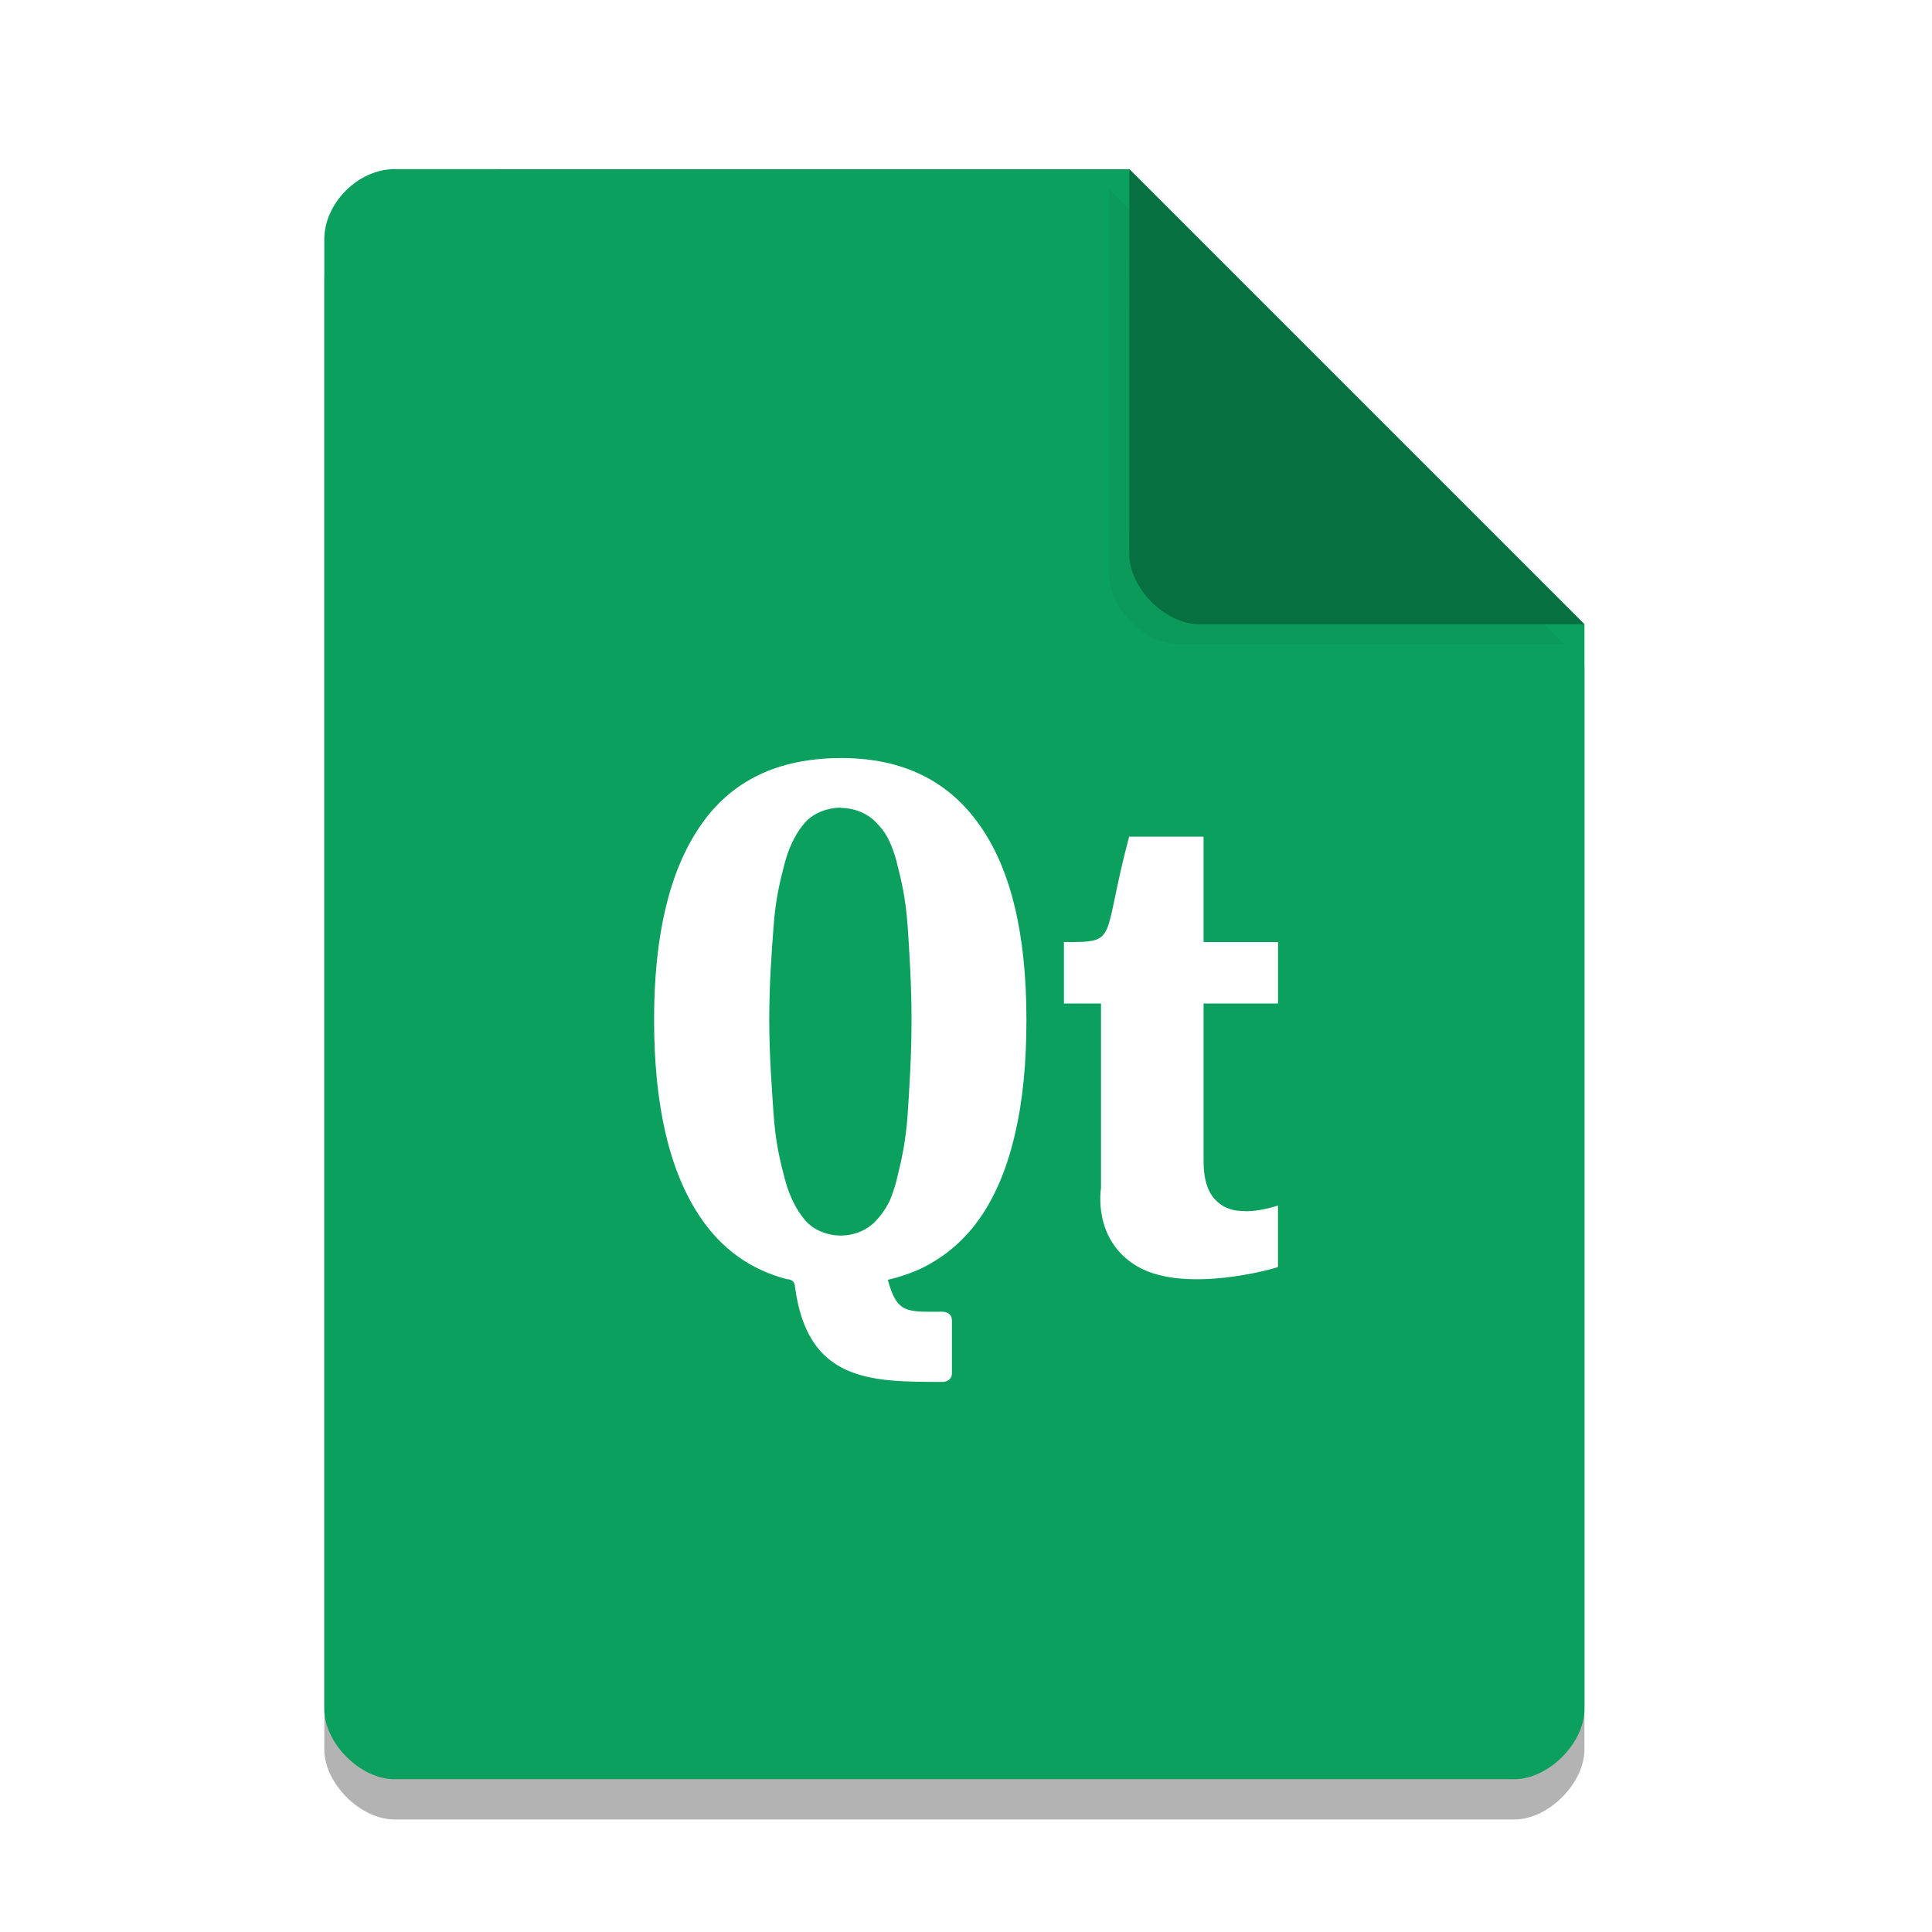 <svg width="36pt" height="36pt" version="1.1" viewBox="0 0 36 36" xmlns="http://www.w3.org/2000/svg"><defs><filter id="a" x="-.192" y="-.192" width="1.384" height="1.384" color-interpolation-filters="sRGB"><feGaussianBlur stdDeviation="0.678"/></filter><clipPath id="e"><path d="m19 15h5v9h-5z"/></clipPath><clipPath id="d"><path d="m29.137 19.934c0 6.152-4.988 11.137-11.137 11.137s-11.141-4.984-11.141-11.137c0-6.156 4.992-11.141 11.141-11.141s11.137 4.984 11.137 11.141z"/></clipPath><clipPath id="c"><path d="m12 14h8v12h-8z"/></clipPath><clipPath id="b"><path d="m29.137 19.934c0 6.152-4.988 11.137-11.137 11.137s-11.141-4.984-11.141-11.137c0-6.156 4.992-11.141 11.141-11.141s11.137 4.984 11.137 11.141z"/></clipPath></defs><path d="m7.348 3.902c-0.672 0-1.305 0.633-1.305 1.305v27.391c0 0.633 0.672 1.305 1.305 1.305h20.871c0.633 0 1.305-0.672 1.305-1.305v-20.215l-8.48-8.48z" opacity=".3"/><path d="m7.348 3.152c-0.672 0-1.305 0.633-1.305 1.305v27.391c0 0.633 0.672 1.305 1.305 1.305h20.871c0.633 0 1.305-0.672 1.305-1.305v-20.215l-8.48-8.48z" fill="#0ba05d"/><path d="m20.668 3.527 8.48 8.48h-7.176c-0.633 0-1.305-0.672-1.305-1.305z" filter="url(#a)" opacity=".2"/><path d="m21.043 3.152 8.48 8.48h-7.176c-0.633 0-1.305-0.672-1.305-1.305z" fill="#077041"/><g clip-path="url(#e)"><g clip-path="url(#d)"><path d="m20.516 22.137v-3.438h-0.691v-1.145c1.039 0 0.691 0 1.215-1.965h1.387v1.965h1.387v1.145h-1.387v2.945c0 0.309 0.066 0.535 0.199 0.691 0.133 0.152 0.312 0.23 0.531 0.23 0.277 0.027 0.656-0.102 0.656-0.102v1.145c-0.035 0.023-1.707 0.504-2.602 0-0.867-0.492-0.695-1.473-0.695-1.473" fill="#fff"/></g></g><g clip-path="url(#c)"><g clip-path="url(#b)"><path d="m15.676 14.125c-1.176 0-2.051 0.422-2.625 1.262-0.574 0.832-0.863 2.035-0.863 3.613 0 1.613 0.289 2.836 0.863 3.684 0.398 0.59 0.938 0.977 1.613 1.152 0 0 0.137-0.008 0.148 0.129 0.23 1.785 1.41 1.785 2.754 1.785 0 0 0.172 0 0.172-0.164v-0.98c0-0.164-0.172-0.164-0.172-0.164-0.672 0-0.848 0.043-1.023-0.594 0.23-0.055 0.438-0.125 0.637-0.219 0.441-0.219 0.809-0.535 1.094-0.953 0.289-0.422 0.5-0.938 0.641-1.555 0.145-0.617 0.211-1.32 0.211-2.121 0-1.594-0.289-2.805-0.875-3.629-0.586-0.832-1.445-1.246-2.574-1.246m-0.012 0.93c0.25 0 0.496 0.098 0.656 0.266 0.094 0.098 0.184 0.203 0.254 0.359 0.047 0.105 0.094 0.23 0.129 0.363 0.09 0.359 0.168 0.668 0.207 1.188 0.035 0.52 0.074 1.113 0.074 1.773 0 0.664-0.039 1.262-0.074 1.789-0.039 0.523-0.117 0.84-0.207 1.207-0.035 0.141-0.082 0.27-0.129 0.383-0.008 0.016-0.016 0.031-0.023 0.043-0.07 0.133-0.145 0.23-0.23 0.32-0.156 0.176-0.41 0.277-0.656 0.277-0.242 0-0.5-0.098-0.656-0.277-0.156-0.18-0.293-0.426-0.387-0.781-0.094-0.359-0.168-0.668-0.207-1.184-0.035-0.523-0.082-1.117-0.082-1.781 0-0.656 0.043-1.242 0.082-1.754 0.039-0.516 0.117-0.816 0.207-1.168 0.094-0.348 0.234-0.59 0.387-0.762 0.156-0.168 0.41-0.266 0.656-0.266" fill="#fff"/></g></g></svg>
